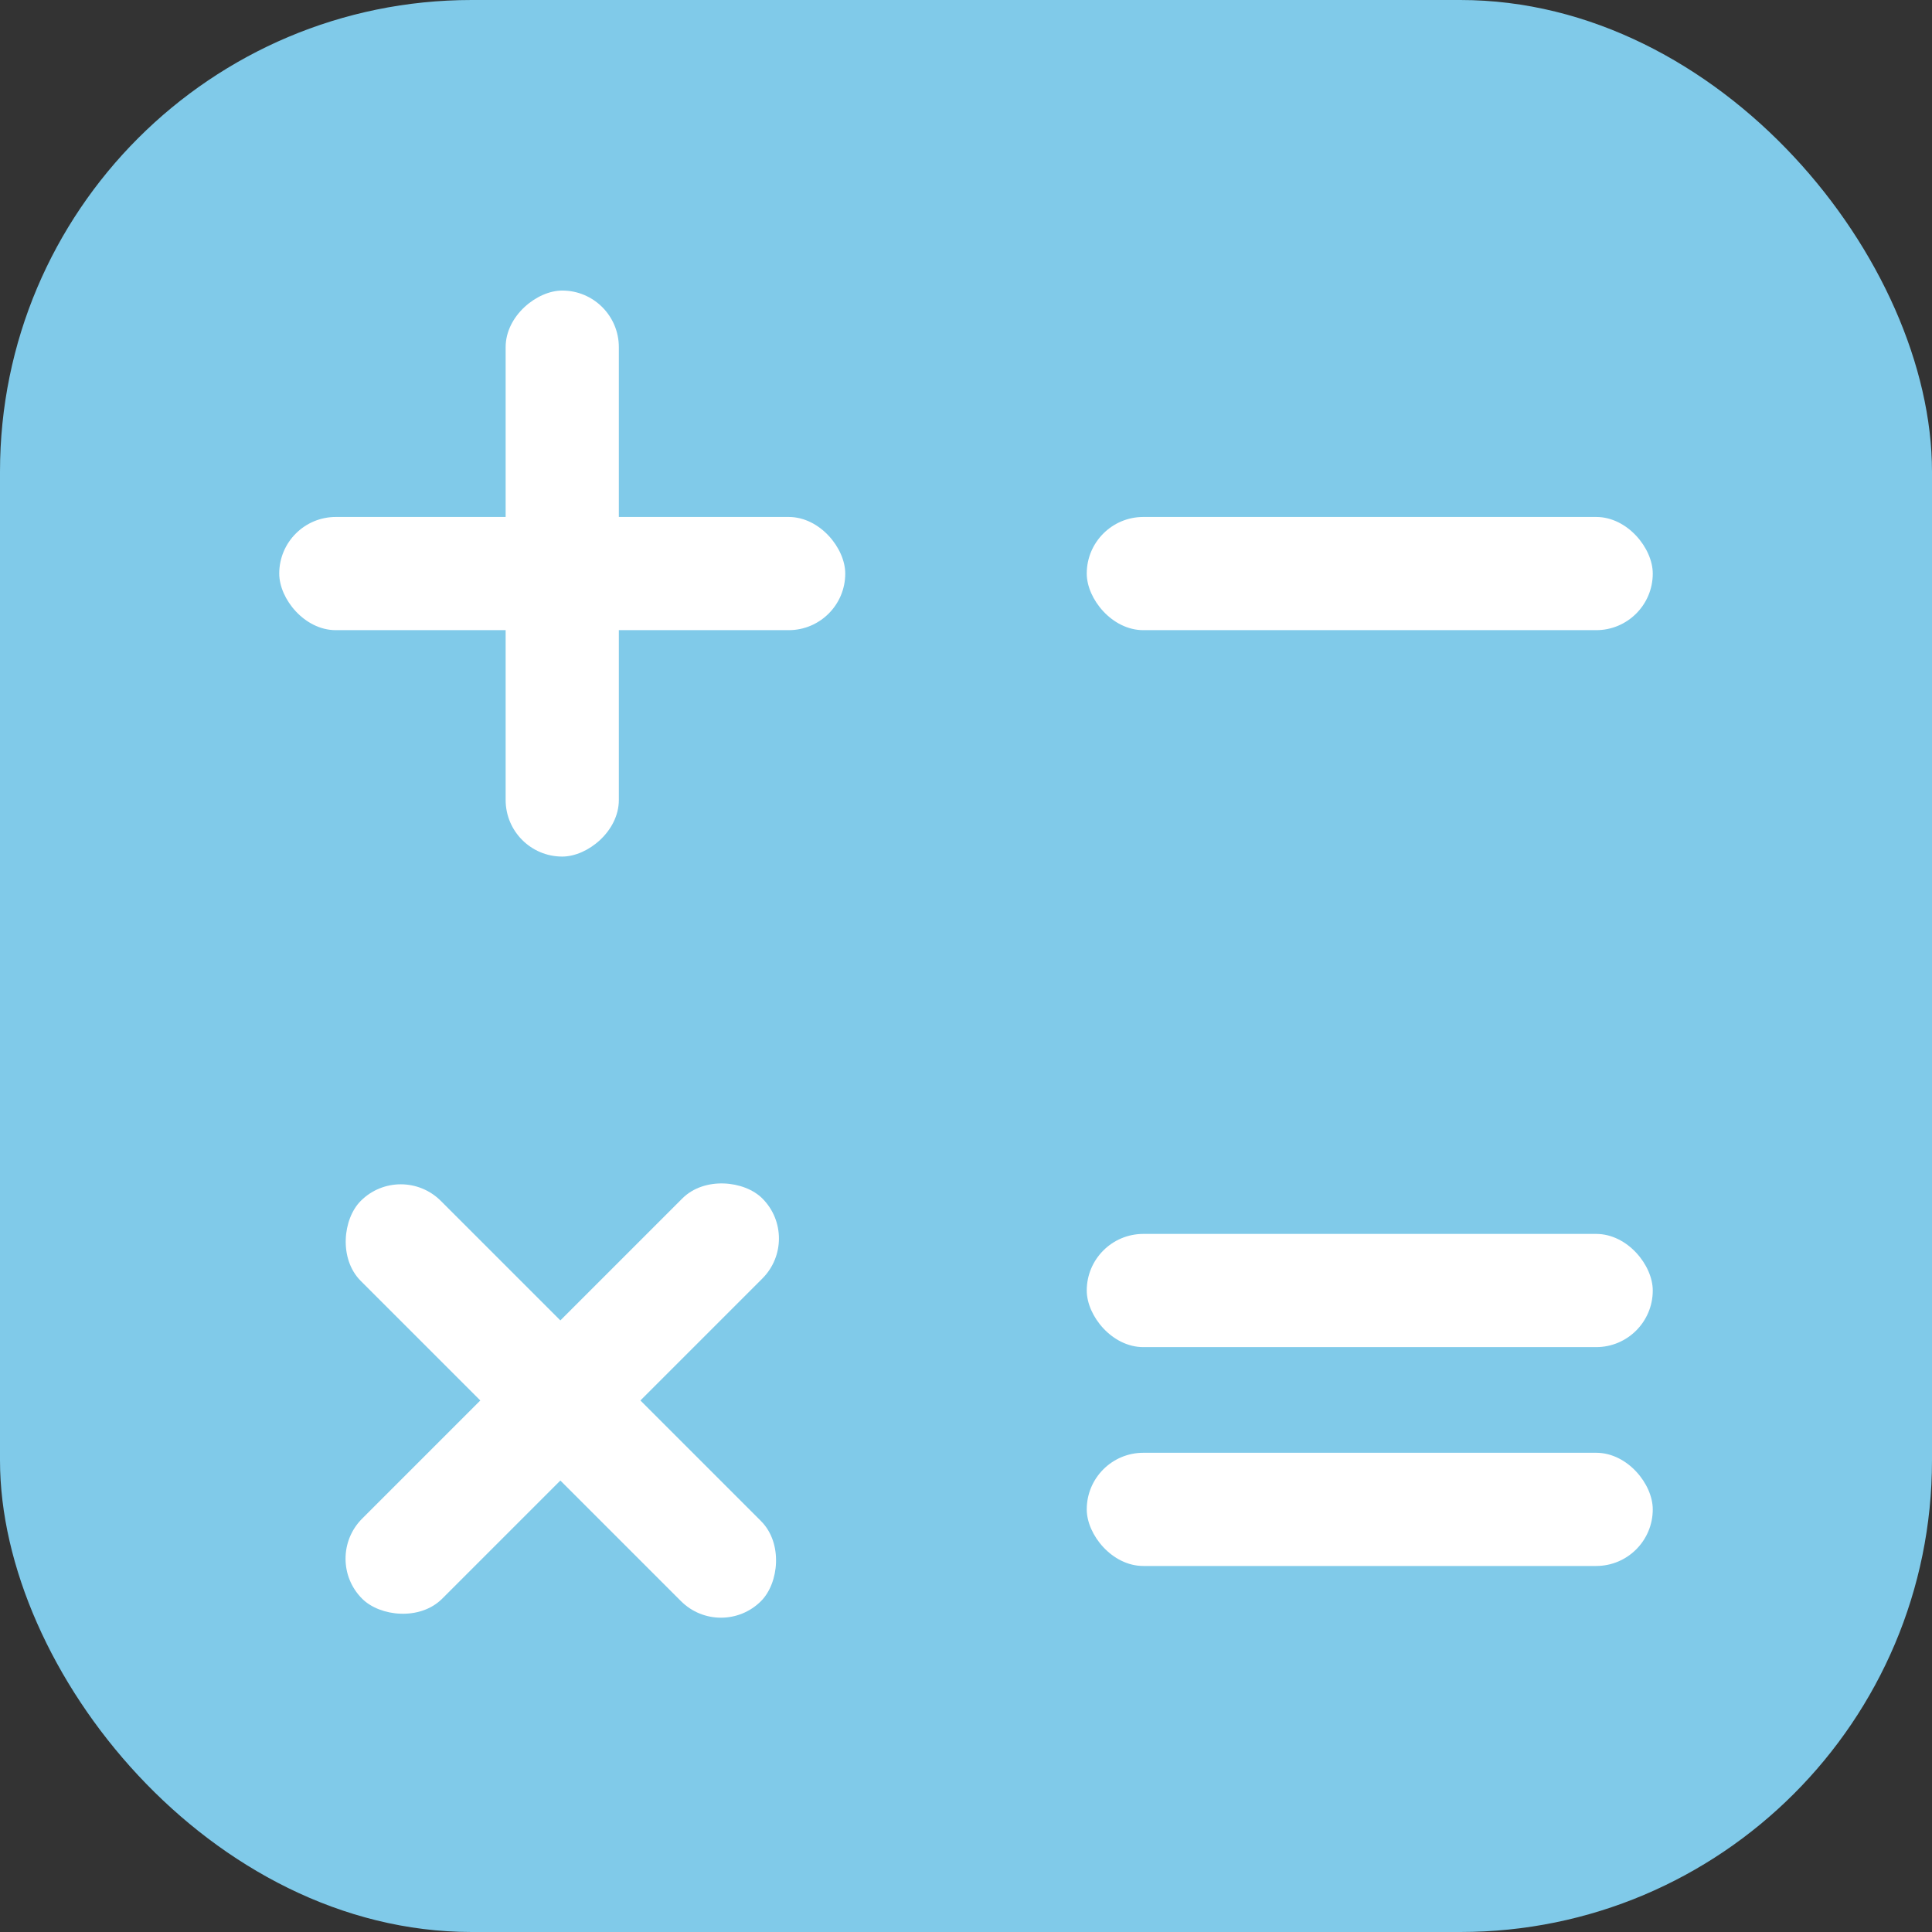 <svg width="512" height="512" viewBox="0 0 512 512" fill="none" xmlns="http://www.w3.org/2000/svg">
<rect x="0" y="0" width="512" height="512" fill="#333333" stroke="none"/>
<g clip-path="url(#clip0_5_16)">
<rect width="512" height="512" rx="125" fill="#80CAE9"/>
<rect x="74" y="137" width="150" height="30" rx="15" fill="white"/>
<rect x="134" y="227" width="150" height="30" rx="15" transform="rotate(-90 134 227)" fill="white"/>
<rect x="288" y="137" width="150" height="30" rx="15" fill="white"/>
<rect x="85.36" y="413.066" width="150" height="30" rx="15" transform="rotate(-45 85.36 413.066)" fill="white"/>
<rect x="106.213" y="307.64" width="150" height="30" rx="15" transform="rotate(45 106.213 307.64)" fill="white"/>
<rect x="288" y="327" width="150" height="30" rx="15" fill="white"/>
<rect x="288" y="385" width="150" height="30" rx="15" fill="white"/>
</g>
<defs>
<clipPath id="clip0_5_16">
<rect width="512" height="512" fill="white"/>
</clipPath>
</defs>
</svg>
